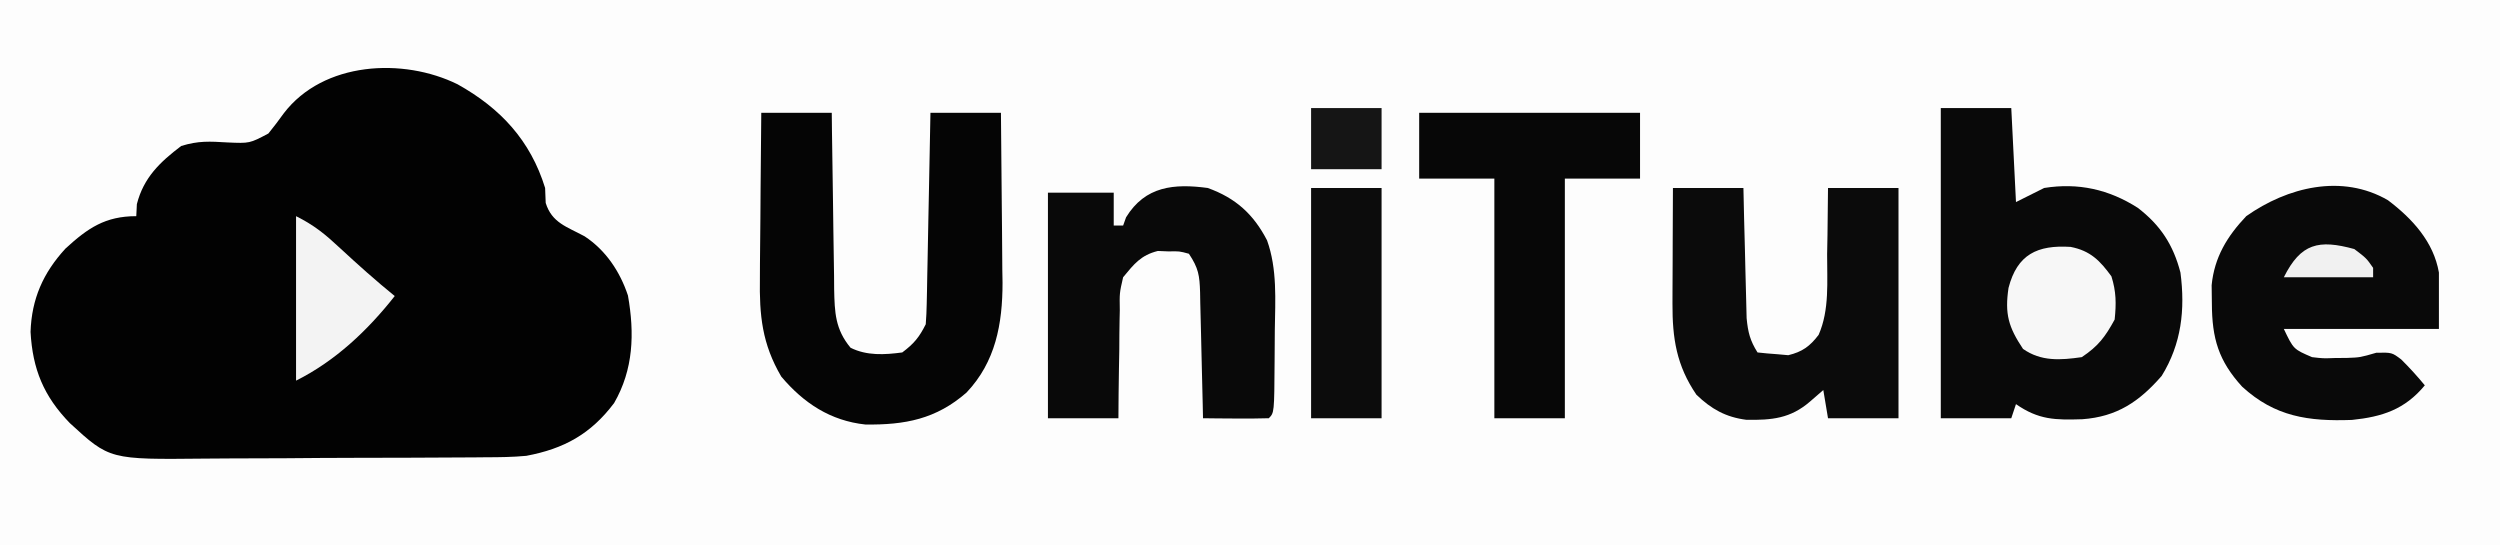 <?xml version="1.0" encoding="UTF-8"?>
<svg version="1.1" xmlns="http://www.w3.org/2000/svg" width="532" height="116">
<rect width="100%" height="100%" fill="#808080" stroke="none"/>
<path d="M0 0 C175.56 0 351.12 0 532 0 C532 38.28 532 76.56 532 116 C356.44 116 180.88 116 0 116 C0 77.72 0 39.44 0 0 Z " fill="#FDFDFD" transform="translate(0,0)"/>
<path d="M0 0 C9.142 5.094 15.507 11.962 18.625 22.062 C18.666 23.114 18.707 24.166 18.75 25.25 C20.072 29.498 23.26 30.304 27.039 32.355 C31.543 35.328 34.553 39.841 36.254 44.953 C37.672 53.014 37.441 60.661 33.305 67.836 C28.333 74.426 22.66 77.551 14.625 79.062 C11.771 79.331 8.938 79.366 6.073 79.369 C4.852 79.381 4.852 79.381 3.606 79.394 C0.938 79.418 -1.73 79.427 -4.398 79.434 C-6.269 79.443 -8.139 79.452 -10.009 79.461 C-13.921 79.477 -17.833 79.485 -21.745 79.488 C-26.737 79.493 -31.728 79.531 -36.72 79.577 C-40.581 79.607 -44.441 79.614 -48.302 79.615 C-50.142 79.619 -51.981 79.631 -53.821 79.652 C-74.055 79.865 -74.055 79.865 -82.493 72.118 C-88.072 66.39 -90.44 60.616 -90.875 52.688 C-90.641 45.652 -88.192 40.129 -83.438 34.953 C-78.676 30.589 -74.98 28.062 -68.375 28.062 C-68.334 27.217 -68.293 26.371 -68.25 25.5 C-66.82 19.882 -63.36 16.563 -58.812 13.125 C-55.137 11.989 -52.747 12.148 -48.938 12.375 C-44.248 12.582 -44.248 12.582 -40.258 10.469 C-39.124 9.069 -38.032 7.633 -36.984 6.168 C-28.562 -4.851 -11.607 -5.718 0 0 Z " fill="#020202" transform="translate(97.375,17.938)"/>
<path d="M0 0 C4.95 0 9.9 0 15 0 C15.33 6.6 15.66 13.2 16 20 C17.98 19.01 19.96 18.02 22 17 C29.255 15.84 35.769 17.3 41.91 21.219 C46.74 24.91 49.477 29.115 51 35 C52.03 42.871 51.222 50.171 47 57 C42.217 62.486 37.489 65.669 30.137 66.211 C24.383 66.394 20.845 66.369 16 63 C15.67 63.99 15.34 64.98 15 66 C10.05 66 5.1 66 0 66 C0 44.22 0 22.44 0 0 Z " fill="#090909" transform="translate(413,23)"/>
<path d="M0 0 C4.95 0 9.9 0 15 0 C15.015 1.337 15.029 2.674 15.044 4.052 C15.102 9.018 15.179 13.985 15.262 18.951 C15.296 21.1 15.324 23.248 15.346 25.397 C15.38 28.488 15.432 31.578 15.488 34.668 C15.495 35.626 15.501 36.585 15.508 37.573 C15.616 42.481 15.724 46.059 19 50 C22.447 51.724 26.23 51.503 30 51 C32.502 49.124 33.619 47.761 35 45 C35.118 43.551 35.177 42.096 35.205 40.642 C35.225 39.741 35.245 38.841 35.266 37.912 C35.282 36.938 35.299 35.964 35.316 34.961 C35.337 33.965 35.358 32.969 35.379 31.943 C35.445 28.754 35.504 25.564 35.562 22.375 C35.606 20.216 35.649 18.057 35.693 15.898 C35.801 10.599 35.902 5.3 36 0 C40.95 0 45.9 0 51 0 C51.075 6.083 51.129 12.166 51.165 18.25 C51.18 20.315 51.2 22.381 51.226 24.447 C51.263 27.431 51.28 30.414 51.293 33.398 C51.308 34.309 51.324 35.22 51.34 36.159 C51.342 44.913 49.863 53.01 43.68 59.531 C37.184 65.211 30.581 66.432 22.172 66.34 C14.714 65.541 9.02 61.785 4.254 56.137 C0.156 49.154 -0.42 43.08 -0.293 35.156 C-0.289 34.147 -0.284 33.137 -0.28 32.097 C-0.263 28.897 -0.226 25.699 -0.188 22.5 C-0.172 20.32 -0.159 18.141 -0.146 15.961 C-0.114 10.64 -0.062 5.32 0 0 Z " fill="#050505" transform="translate(162,24)"/>
<path d="M0 0 C5.202 3.929 9.718 8.85 10.852 15.398 C10.852 19.358 10.852 23.318 10.852 27.398 C-0.038 27.398 -10.928 27.398 -22.148 27.398 C-20.092 31.712 -20.092 31.712 -16.148 33.398 C-13.795 33.676 -13.795 33.676 -11.336 33.586 C-10.017 33.574 -10.017 33.574 -8.672 33.562 C-5.924 33.461 -5.924 33.461 -2.461 32.461 C0.852 32.398 0.852 32.398 2.836 33.891 C4.612 35.659 6.263 37.462 7.852 39.398 C3.59 44.548 -1.225 46.099 -7.652 46.758 C-16.915 47.094 -24.041 46.08 -31.02 39.684 C-36.036 34.186 -37.438 29.435 -37.461 21.961 C-37.478 20.683 -37.494 19.406 -37.512 18.09 C-36.927 12.145 -34.216 7.692 -30.148 3.398 C-21.359 -2.797 -9.777 -5.673 0 0 Z " fill="#090909" transform="translate(508.148,42.602)"/>
<path d="M0 0 C4.95 0 9.9 0 15 0 C15.049 2.191 15.098 4.383 15.148 6.641 C15.202 8.769 15.26 10.897 15.317 13.025 C15.356 14.501 15.39 15.977 15.422 17.454 C15.468 19.579 15.526 21.703 15.586 23.828 C15.617 25.106 15.649 26.384 15.681 27.7 C15.973 30.725 16.406 32.46 18 35 C19.392 35.164 20.789 35.279 22.188 35.375 C22.965 35.445 23.742 35.514 24.543 35.586 C27.516 34.877 29.154 33.691 31.003 31.255 C33.346 25.956 32.79 19.827 32.812 14.125 C32.836 12.755 32.861 11.385 32.889 10.016 C32.947 6.677 32.977 3.339 33 0 C37.95 0 42.9 0 48 0 C48 16.17 48 32.34 48 49 C43.05 49 38.1 49 33 49 C32.505 46.03 32.505 46.03 32 43 C31.072 43.804 30.144 44.609 29.188 45.438 C24.995 49.071 21.038 49.415 15.637 49.336 C11.25 48.777 8.168 47.051 5 44 C0.764 37.8 -0.127 32.024 -0.098 24.609 C-0.096 23.905 -0.095 23.2 -0.093 22.474 C-0.088 20.233 -0.075 17.991 -0.062 15.75 C-0.057 14.227 -0.053 12.703 -0.049 11.18 C-0.039 7.453 -0.019 3.727 0 0 Z " fill="#0B0B0B" transform="translate(356,40)"/>
<path d="M0 0 C5.929 2.125 9.736 5.556 12.629 11.148 C14.82 17.258 14.373 23.818 14.281 30.22 C14.25 32.456 14.24 34.692 14.234 36.928 C14.164 47.836 14.164 47.836 13 49 C10.647 49.073 8.292 49.084 5.938 49.062 C4.647 49.053 3.357 49.044 2.027 49.035 C1.028 49.024 0.029 49.012 -1 49 C-1.03 47.57 -1.03 47.57 -1.06 46.11 C-1.136 42.571 -1.225 39.032 -1.317 35.493 C-1.356 33.961 -1.391 32.43 -1.422 30.898 C-1.468 28.696 -1.526 26.495 -1.586 24.293 C-1.597 23.608 -1.609 22.924 -1.621 22.219 C-1.733 18.615 -1.944 17.084 -4 14 C-6.025 13.447 -6.025 13.447 -8.312 13.5 C-9.072 13.469 -9.831 13.438 -10.613 13.406 C-14.216 14.303 -15.662 16.166 -18 19 C-18.773 22.367 -18.773 22.367 -18.707 26.051 C-18.722 26.71 -18.737 27.368 -18.753 28.047 C-18.796 30.136 -18.805 32.223 -18.812 34.312 C-18.836 35.735 -18.861 37.158 -18.889 38.58 C-18.956 42.054 -18.977 45.524 -19 49 C-23.95 49 -28.9 49 -34 49 C-34 33.16 -34 17.32 -34 1 C-29.38 1 -24.76 1 -20 1 C-20 3.31 -20 5.62 -20 8 C-19.34 8 -18.68 8 -18 8 C-17.794 7.423 -17.587 6.845 -17.375 6.25 C-13.295 -0.426 -7.121 -0.953 0 0 Z " fill="#090909" transform="translate(257,40)"/>
<path d="M0 0 C15.51 0 31.02 0 47 0 C47 4.62 47 9.24 47 14 C41.72 14 36.44 14 31 14 C31 30.83 31 47.66 31 65 C26.05 65 21.1 65 16 65 C16 48.17 16 31.34 16 14 C10.72 14 5.44 14 0 14 C0 9.38 0 4.76 0 0 Z " fill="#070707" transform="translate(302,24)"/>
<path d="M0 0 C4.95 0 9.9 0 15 0 C15 16.17 15 32.34 15 49 C10.05 49 5.1 49 0 49 C0 32.83 0 16.66 0 0 Z " fill="#0C0C0C" transform="translate(279,40)"/>
<path d="M0 0 C4.19 0.813 6.26 2.921 8.688 6.273 C9.71 9.528 9.726 12.066 9.375 15.461 C7.348 19.165 5.895 21.115 2.375 23.461 C-2.185 24.116 -6.28 24.402 -10.125 21.711 C-13.226 17.06 -14.036 14.268 -13.211 8.723 C-11.365 1.598 -7.09 -0.443 0 0 Z " fill="#F7F7F7" transform="translate(440.625,52.539)"/>
<path d="M0 0 C3.893 1.946 6.222 3.867 9.375 6.812 C13.171 10.324 16.984 13.744 21 17 C15.245 24.31 8.367 30.817 0 35 C0 23.45 0 11.9 0 0 Z " fill="#F3F3F3" transform="translate(63,46)"/>
<path d="M0 0 C4.95 0 9.9 0 15 0 C15 4.29 15 8.58 15 13 C10.05 13 5.1 13 0 13 C0 8.71 0 4.42 0 0 Z " fill="#151515" transform="translate(279,23)"/>
<path d="M0 0 C2.562 1.938 2.562 1.938 4 4 C4 4.66 4 5.32 4 6 C-2.27 6 -8.54 6 -15 6 C-11.382 -1.236 -7.583 -2.087 0 0 Z " fill="#F1F1F1" transform="translate(501,53)"/>
</svg>
